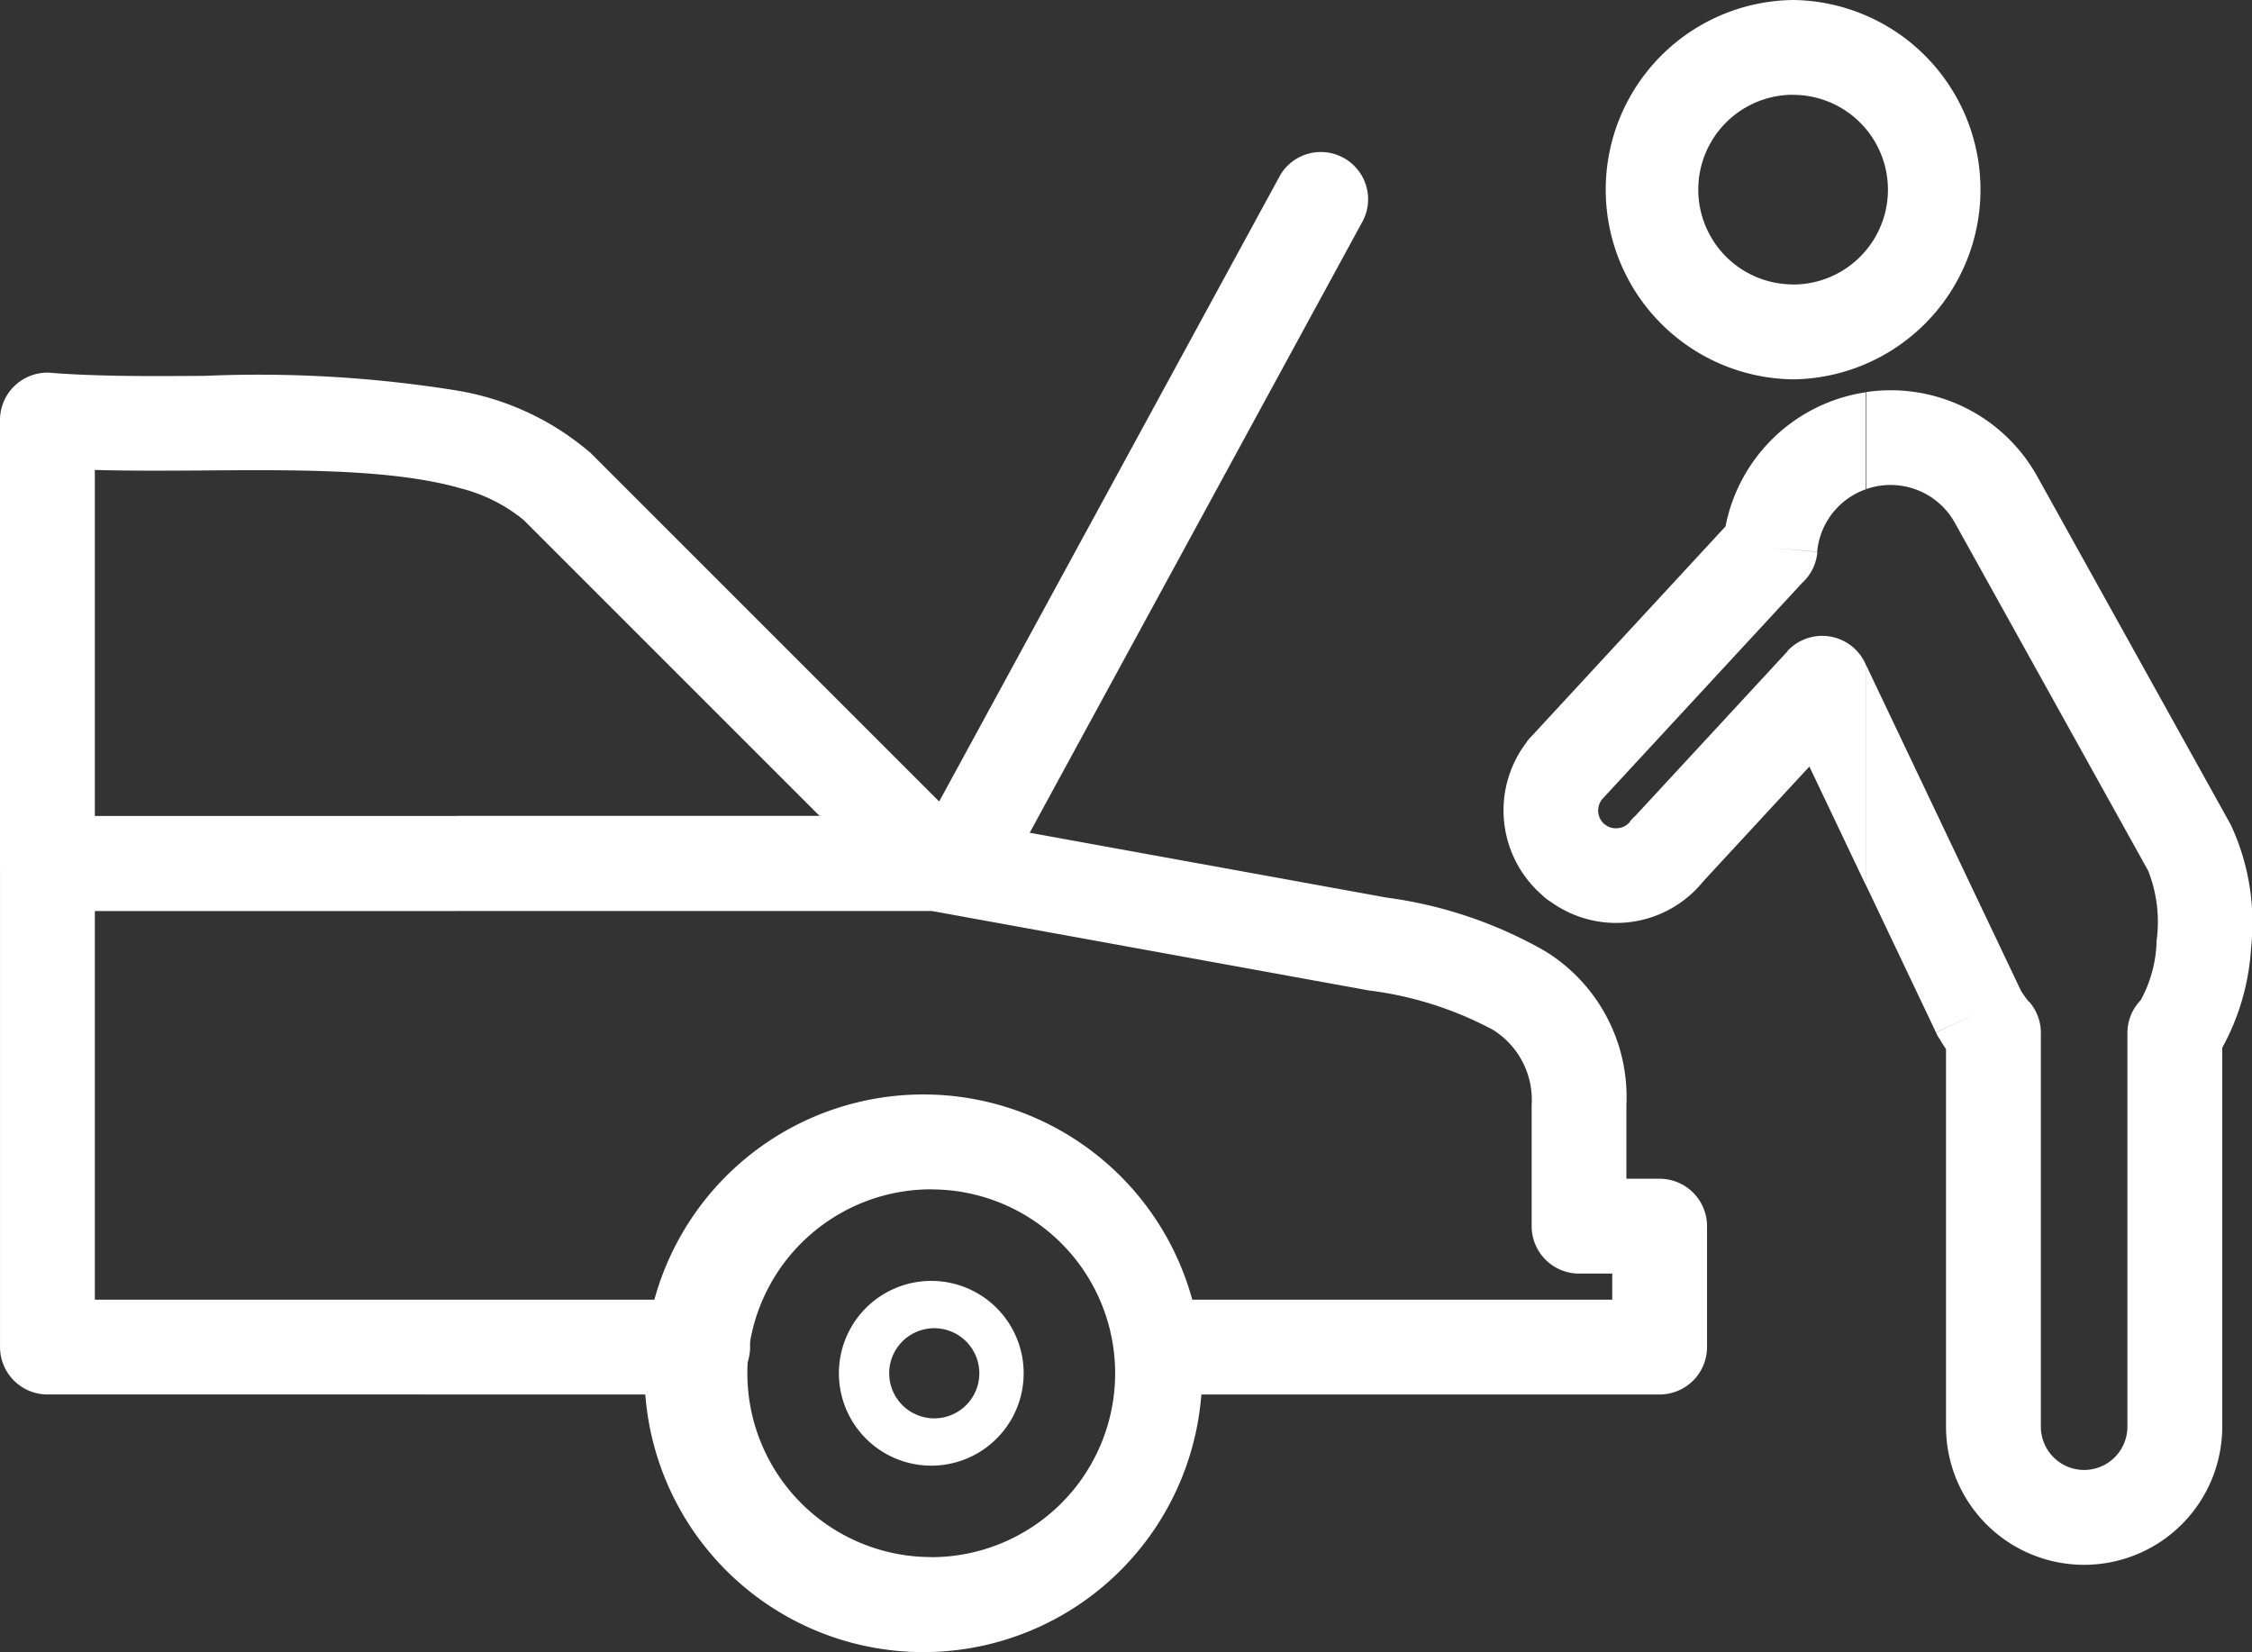 <svg xmlns="http://www.w3.org/2000/svg" viewBox="0 0 79.957 58.656" fill="#fff">
  <rect x="0" y="0" width="79.957" height="58.656" fill="#333333" stroke="none"/>
  <path
    d="M630.9,299.546a1.684,1.684,0,1,0,0-3.367H609.361V282.373h29.685l15.56,2.829a12.588,12.588,0,0,1,4.412,1.407,2.935,2.935,0,0,1,1.356,2.667v4.293a1.684,1.684,0,0,0,1.684,1.684h1.178v.926H647.217a1.684,1.684,0,0,0,0,3.367h17.7a1.684,1.684,0,0,0,1.684-1.684v-4.293a1.684,1.684,0,0,0-1.684-1.683h-1.179v-2.609a6.079,6.079,0,0,0-2.9-5.481A15.446,15.446,0,0,0,655.2,281.9l-15.587-2.834a1.682,1.682,0,0,0-.45-.061H607.678a1.684,1.684,0,0,0-1.684,1.683v17.173a1.684,1.684,0,0,0,1.684,1.684Z"
    transform="translate(-605.993 -250.033)" />
  <path
    d="M622.226,243.148a9.678,9.678,0,0,1,4.689,2.176l0-.006c.023.021.044.042.065.063l13.364,13.364h0a1.684,1.684,0,0,1-1.19,2.874H622.226v-3.367h12.868l-10.508-10.508,0,0a5.8,5.8,0,0,0-2.365-1.157Zm-14.344-.624c1.7.125,3.529.113,5.381.1a44.377,44.377,0,0,1,8.964.523v3.436c-2.38-.646-5.7-.625-8.951-.6-1.338.009-2.665.017-3.918-.018v12.291h12.869v3.367H607.674a1.684,1.684,0,0,1-1.683-1.684V244.194a1.684,1.684,0,0,1,1.683-1.684A1.731,1.731,0,0,1,607.882,242.523Z"
    transform="translate(-605.991 -229.279)" />
  <path
    d="M669.6,301.936a9.9,9.9,0,0,1,0,19.792v-3.367a6.529,6.529,0,1,0,0-13.058Zm0,19.792a9.9,9.9,0,1,1,0-19.792V305.3a6.529,6.529,0,1,0,0,13.058Z"
    transform="translate(-636.536 -263.072)" />
  <path
    d="M678.323,317.274a3.28,3.28,0,0,1,0,6.56v-1.683a1.6,1.6,0,1,0,0-3.193Zm0,6.56a3.28,3.28,0,0,1,0-6.56v1.684a1.6,1.6,0,0,0,0,3.193Z"
    transform="translate(-645.258 -271.794)" />
  <path d="M697.82,226.668a1.678,1.678,0,0,0-2.946-1.6l-12.318,22.624a1.678,1.678,0,0,0,2.947,1.6Z"
    transform="translate(-649.414 -218.86)" />
  <path
    d="M742.641,253.74h0l5.49,11.544c.033.054.072.113.117.177q.095.134.167.217l-.119.1h0l.124-.108a1.678,1.678,0,0,1,.416,1.108h0V280.76a1.536,1.536,0,1,0,3.072,0V266.785a1.678,1.678,0,0,1,.473-1.17,4.6,4.6,0,0,0,.564-2.119,4.934,4.934,0,0,0-.3-2.477l-6.868-12.363a2.613,2.613,0,0,0-3.135-1.189v-3.444a5.95,5.95,0,0,1,6.068,3l6.868,12.363a8.221,8.221,0,0,1,.721,4.371,8.382,8.382,0,0,1-1.024,3.549V280.76a4.9,4.9,0,0,1-9.807,0V267.353c-.074-.109-.149-.227-.224-.355a1.723,1.723,0,0,1-.133-.229l1.521-.723-1.519.717-2.472-5.2ZM740.36,250.8l-7.1,7.679h0a.642.642,0,0,0,.093.9l-1.046,1.309,1.051-1.316.066.055a.647.647,0,0,0,.4.081.631.631,0,0,0,.426-.23l1.309,1.046-1.315-1.051a1.675,1.675,0,0,1,.2-.209l5.4-5.84-.006-.006a1.684,1.684,0,0,1,2.8.527v7.824l-2.021-4.249-3.715,4.019-.028.036,0,0-.05.053a3.975,3.975,0,0,1-5.383.7,1.666,1.666,0,0,1-.322-.252h0a3.984,3.984,0,0,1-.573-5.378v0l0,0,.022-.031,0,0,.022-.031,0-.006.019-.025.01-.012.018-.023.008-.009.02-.023.01-.011.017-.019.007-.007h0l.045-.047h0l0,0,6.895-7.46a5.968,5.968,0,0,1,4.984-4.763v3.444a2.6,2.6,0,0,0-1.729,2.217l-1.67-.144,1.677.151A1.678,1.678,0,0,1,740.36,250.8Z"
    transform="translate(-676.375 -230.103)" />
  <path
    d="M744.71,211.835a6.735,6.735,0,0,1,0,13.469v-3.367a3.367,3.367,0,1,0,0-6.734Zm0,13.469a6.735,6.735,0,0,1,0-13.469V215.2a3.367,3.367,0,1,0,0,6.734Z"
    transform="translate(-681.046 -211.835)" />
</svg>